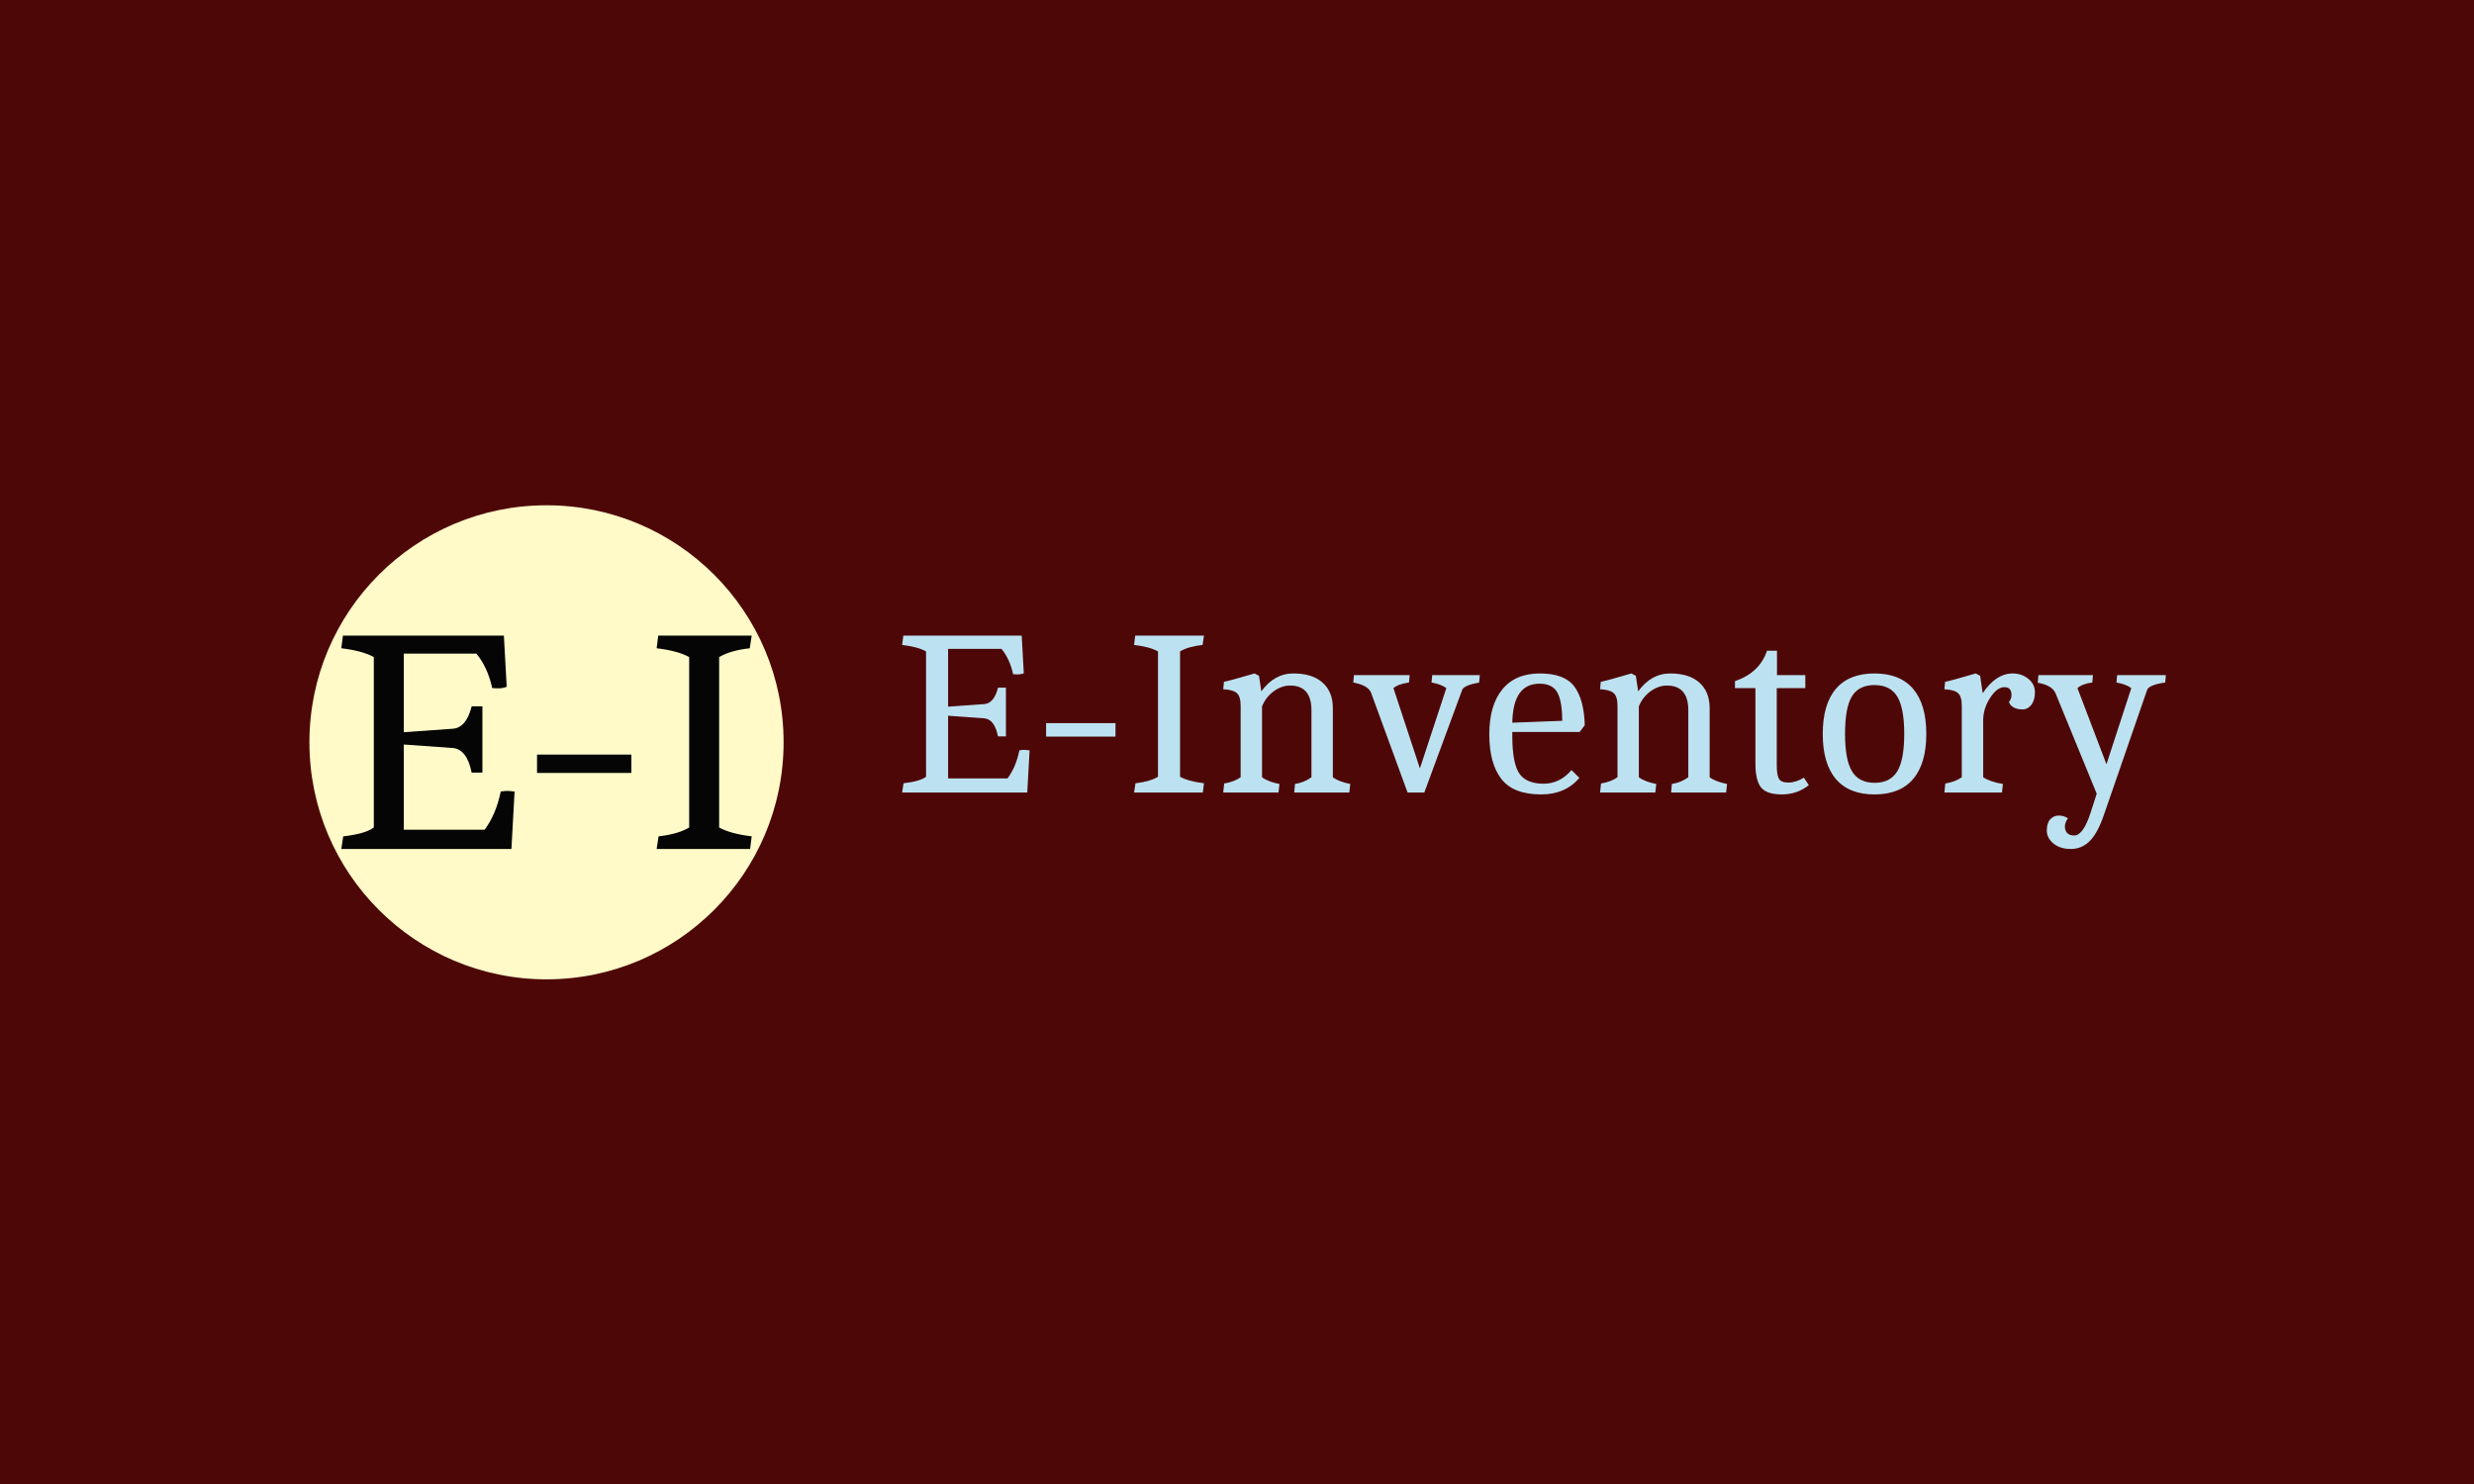 <svg xmlns="http://www.w3.org/2000/svg" version="1.1" xmlns:xlink="http://www.w3.org/1999/xlink" xmlns:svgjs="http://svgjs.dev/svgjs" width="100%" height="100%" viewBox="0 0 1000 600"><rect width="1000" height="600" x="0" y="0" fill="#4e0707"/><g><circle r="166.667" cx="384.173" cy="406.395" fill="#fffac8" transform="matrix(0.575,0,0,0.575,0,66.446)"/><path d="M354.216 331.395L356.189 367.331Q353.538 368.441 350.333 368.441Q347.097 368.441 345.987 368.225L345.987 368.225Q342.874 353.801 334.892 344.031L334.892 344.031L283.854 344.031L283.854 399.291L318.249 396.856Q327.804 396.178 331.564 381.108L331.564 381.108L339.114 381.108L339.114 427.707L331.564 427.707Q328.235 411.064 318.034 410.386L318.034 410.386L283.854 407.952L283.854 467.865L340.655 467.865Q348.669 457.202 351.997 441.021L351.997 441.021Q355.079 440.559 356.435 440.559Q357.76 440.559 361.736 441.021L361.736 441.021L359.517 481.395L239.936 481.395L241.261 472.519Q257.01 470.732 262.774 466.293L262.774 466.293L262.774 346.466Q254.791 342.028 239.936 340.271L239.936 340.271L241.046 331.395L354.216 331.395ZM443.84 427.923L377.516 427.923L377.516 415.04L443.84 415.04L443.84 427.923ZM527.3 481.395L461.592 481.395L462.948 472.519Q476.694 470.978 484.461 466.293L484.461 466.293L484.461 346.466Q476.478 342.028 461.592 340.271L461.592 340.271L462.702 331.395L528.41 331.395L527.054 340.271Q513.308 341.812 505.541 346.466L505.541 346.466L505.541 466.293Q513.524 470.732 528.41 472.519L528.41 472.519L527.3 481.395Z " fill="#050505" transform="matrix(0.575,0,0,0.575,0,66.446)"/><path d="M718.229 331.395L719.68 357.827Q717.73 358.643 715.373 358.643Q712.993 358.643 712.177 358.484L712.177 358.484Q709.887 347.875 704.016 340.689L704.016 340.689L666.476 340.689L666.476 381.335L691.775 379.544Q698.802 379.045 701.568 367.96L701.568 367.96L707.121 367.96L707.121 402.235L701.568 402.235Q699.119 389.994 691.616 389.496L691.616 389.496L666.476 387.705L666.476 431.773L708.255 431.773Q714.149 423.93 716.597 412.028L716.597 412.028Q718.864 411.688 719.861 411.688Q720.836 411.688 723.76 412.028L723.76 412.028L722.128 441.725L634.173 441.725L635.148 435.196Q646.731 433.881 650.971 430.617L650.971 430.617L650.971 342.48Q645.099 339.216 634.173 337.924L634.173 337.924L634.989 331.395L718.229 331.395ZM784.15 402.394L735.367 402.394L735.367 392.919L784.15 392.919L784.15 402.394ZM845.538 441.725L797.208 441.725L798.205 435.196Q808.315 434.063 814.028 430.617L814.028 430.617L814.028 342.48Q808.157 339.216 797.208 337.924L797.208 337.924L798.024 331.395L846.354 331.395L845.356 337.924Q835.246 339.057 829.533 342.48L829.533 342.48L829.533 430.617Q835.405 433.881 846.354 435.196L846.354 435.196L845.538 441.725ZM872.128 430.957L872.128 380.677Q872.128 374.149 869.431 371.791Q866.756 369.411 859.887 369.094L859.887 369.094L860.386 363.88Q863.967 363.222 881.921 357.986L881.921 357.986L885.027 359.618L886.659 370.567Q895.795 357.986 909.192 357.986Q922.566 357.986 929.753 364.446Q936.939 370.884 936.939 382.309L936.939 382.309L936.939 430.957Q941.019 434.063 949.18 435.695L949.18 435.695L948.522 441.725L909.827 441.725L910.325 435.695Q916.854 434.697 921.909 430.957L921.909 430.957L921.909 383.942Q921.909 366.487 906.902 366.487L906.902 366.487Q900.85 366.487 895.318 370.567Q889.765 374.647 887.158 381.176L887.158 381.176L887.158 430.957Q891.555 434.221 899.399 435.695L899.399 435.695L898.741 441.725L859.887 441.725L860.544 435.355Q867.572 434.221 872.128 430.957L872.128 430.957ZM1001.227 441.725L989.485 441.725L963.869 371.7Q961.897 366.328 951.288 364.356L951.288 364.356L951.787 359.142L990.958 359.142L990.46 364.356Q983.115 365.33 979.533 368.277L979.533 368.277L998.145 424.746L1016.733 368.277Q1012.993 365.512 1006.305 364.356L1006.305 364.356L1006.781 359.142L1040.241 359.142L1039.765 364.356Q1028.974 366.328 1027.841 369.592L1027.841 369.592L1001.227 441.725ZM1110.424 399.13L1063.091 399.13L1063.091 401.737Q1063.091 421.98 1068.486 428.985L1068.486 428.985Q1073.541 435.513 1085.057 435.513Q1096.55 435.513 1104.711 425.902L1104.711 425.902L1110.265 431.433Q1100.313 443.039 1083.493 443.039L1083.493 443.039Q1063.748 443.039 1055.338 432.09Q1046.928 421.164 1046.928 400.762Q1046.928 380.36 1056.086 369.184Q1065.222 357.986 1082.518 357.986Q1099.814 357.986 1106.683 367.144Q1113.529 376.28 1114.028 394.392L1114.028 394.392L1110.424 399.13ZM1082.201 365.172L1082.201 365.172Q1063.59 365.172 1063.091 392.601L1063.091 392.601L1098.182 391.286Q1098.182 377.572 1094.759 371.383Q1091.336 365.172 1082.201 365.172ZM1137.037 430.957L1137.037 380.677Q1137.037 374.149 1134.339 371.791Q1131.642 369.411 1124.796 369.094L1124.796 369.094L1125.272 363.88Q1128.876 363.222 1146.83 357.986L1146.83 357.986L1149.935 359.618L1151.568 370.567Q1160.703 357.986 1174.078 357.986Q1187.475 357.986 1194.638 364.446Q1201.824 370.884 1201.824 382.309L1201.824 382.309L1201.824 430.957Q1205.905 434.063 1214.066 435.695L1214.066 435.695L1213.408 441.725L1174.735 441.725L1175.234 435.695Q1181.762 434.697 1186.818 430.957L1186.818 430.957L1186.818 383.942Q1186.818 366.487 1171.788 366.487L1171.788 366.487Q1165.758 366.487 1160.204 370.567Q1154.651 374.647 1152.044 381.176L1152.044 381.176L1152.044 430.957Q1156.464 434.221 1164.285 435.695L1164.285 435.695L1163.627 441.725L1124.796 441.725L1125.453 435.355Q1132.458 434.221 1137.037 430.957L1137.037 430.957ZM1233.992 421.323L1233.992 421.323L1233.992 368.277L1219.62 368.277L1219.62 363.381Q1236.916 357.51 1242.152 342.004L1242.152 342.004L1249.157 342.004L1249.157 359.142L1269.083 359.142L1269.083 368.277L1248.998 368.277L1248.998 422.637Q1248.998 429.166 1250.472 431.932Q1251.945 434.697 1257.159 434.697Q1262.373 434.697 1268.086 431.274L1268.086 431.274L1271.531 436.511Q1263.37 443.039 1252.58 443.039Q1241.812 443.039 1237.891 438.052Q1233.992 433.065 1233.992 421.323ZM1296.988 400.422Q1296.988 418.716 1301.885 426.786Q1306.781 434.879 1317.798 434.879Q1328.816 434.879 1333.712 426.786Q1338.608 418.716 1338.608 400.513Q1338.608 382.309 1333.712 374.239Q1328.816 366.147 1317.708 366.147Q1306.623 366.147 1301.794 374.149Q1296.988 382.151 1296.988 400.422ZM1344.888 432.181Q1335.662 443.039 1317.708 443.039Q1299.754 443.039 1290.528 432.181Q1281.324 421.323 1281.324 400.513Q1281.324 379.703 1290.528 368.844Q1299.754 357.986 1317.708 357.986Q1335.662 357.986 1344.888 368.844Q1354.114 379.703 1354.114 400.513Q1354.114 421.323 1344.888 432.181ZM1379.072 430.957L1379.072 380.677Q1379.072 374.149 1376.398 371.791Q1373.7 369.411 1366.831 369.094L1366.831 369.094L1367.33 363.88Q1370.912 363.222 1388.865 357.986L1388.865 357.986L1391.971 359.618L1393.762 371.859Q1403.079 357.986 1414.821 357.986L1414.821 357.986Q1421.191 357.986 1425.838 361.749Q1430.485 365.512 1430.485 371.134Q1430.485 376.756 1427.969 380.02Q1425.43 383.284 1421.758 383.284Q1418.086 383.284 1415.479 381.833Q1412.872 380.36 1412.214 377.912L1412.214 377.912Q1414.005 376.121 1414.005 373.015L1414.005 373.015Q1414.005 367.62 1408.95 367.62Q1403.895 367.62 1398.998 375.123Q1394.102 382.65 1394.102 390.969L1394.102 390.969L1394.102 430.957Q1398.998 434.221 1407.975 435.695L1407.975 435.695L1407.318 441.725L1366.831 441.725L1367.489 435.355Q1374.516 434.221 1379.072 430.957L1379.072 430.957ZM1478.816 457.888Q1474.395 470.605 1468.841 476Q1463.31 481.395 1455.716 481.395Q1448.122 481.395 1443.475 477.541Q1438.828 473.71 1438.828 468.406Q1438.828 463.101 1441.276 460.494Q1443.724 457.888 1447.215 457.888Q1450.729 457.888 1453.676 459.837L1453.676 459.837Q1451.545 462.784 1451.545 465.64Q1451.545 468.497 1453.177 470.197Q1454.809 471.92 1458.074 471.92L1458.074 471.92Q1464.443 471.92 1469.657 455.757L1469.657 455.757L1473.919 442.541L1445.016 372.04Q1442.727 366.328 1432.458 364.514L1432.458 364.514L1432.934 359.142L1471.289 359.142L1470.813 364.356Q1463.945 365.172 1460.363 368.277L1460.363 368.277L1480.765 421.821L1498.22 368.277Q1494.48 365.512 1487.792 364.356L1487.792 364.356L1488.268 359.142L1522.544 359.142L1522.068 364.356Q1510.643 365.988 1509.328 369.592L1509.328 369.592L1478.816 457.888Z " fill="#bce2f1" transform="matrix(0.575,0,0,0.575,0,66.446)"/></g></svg>